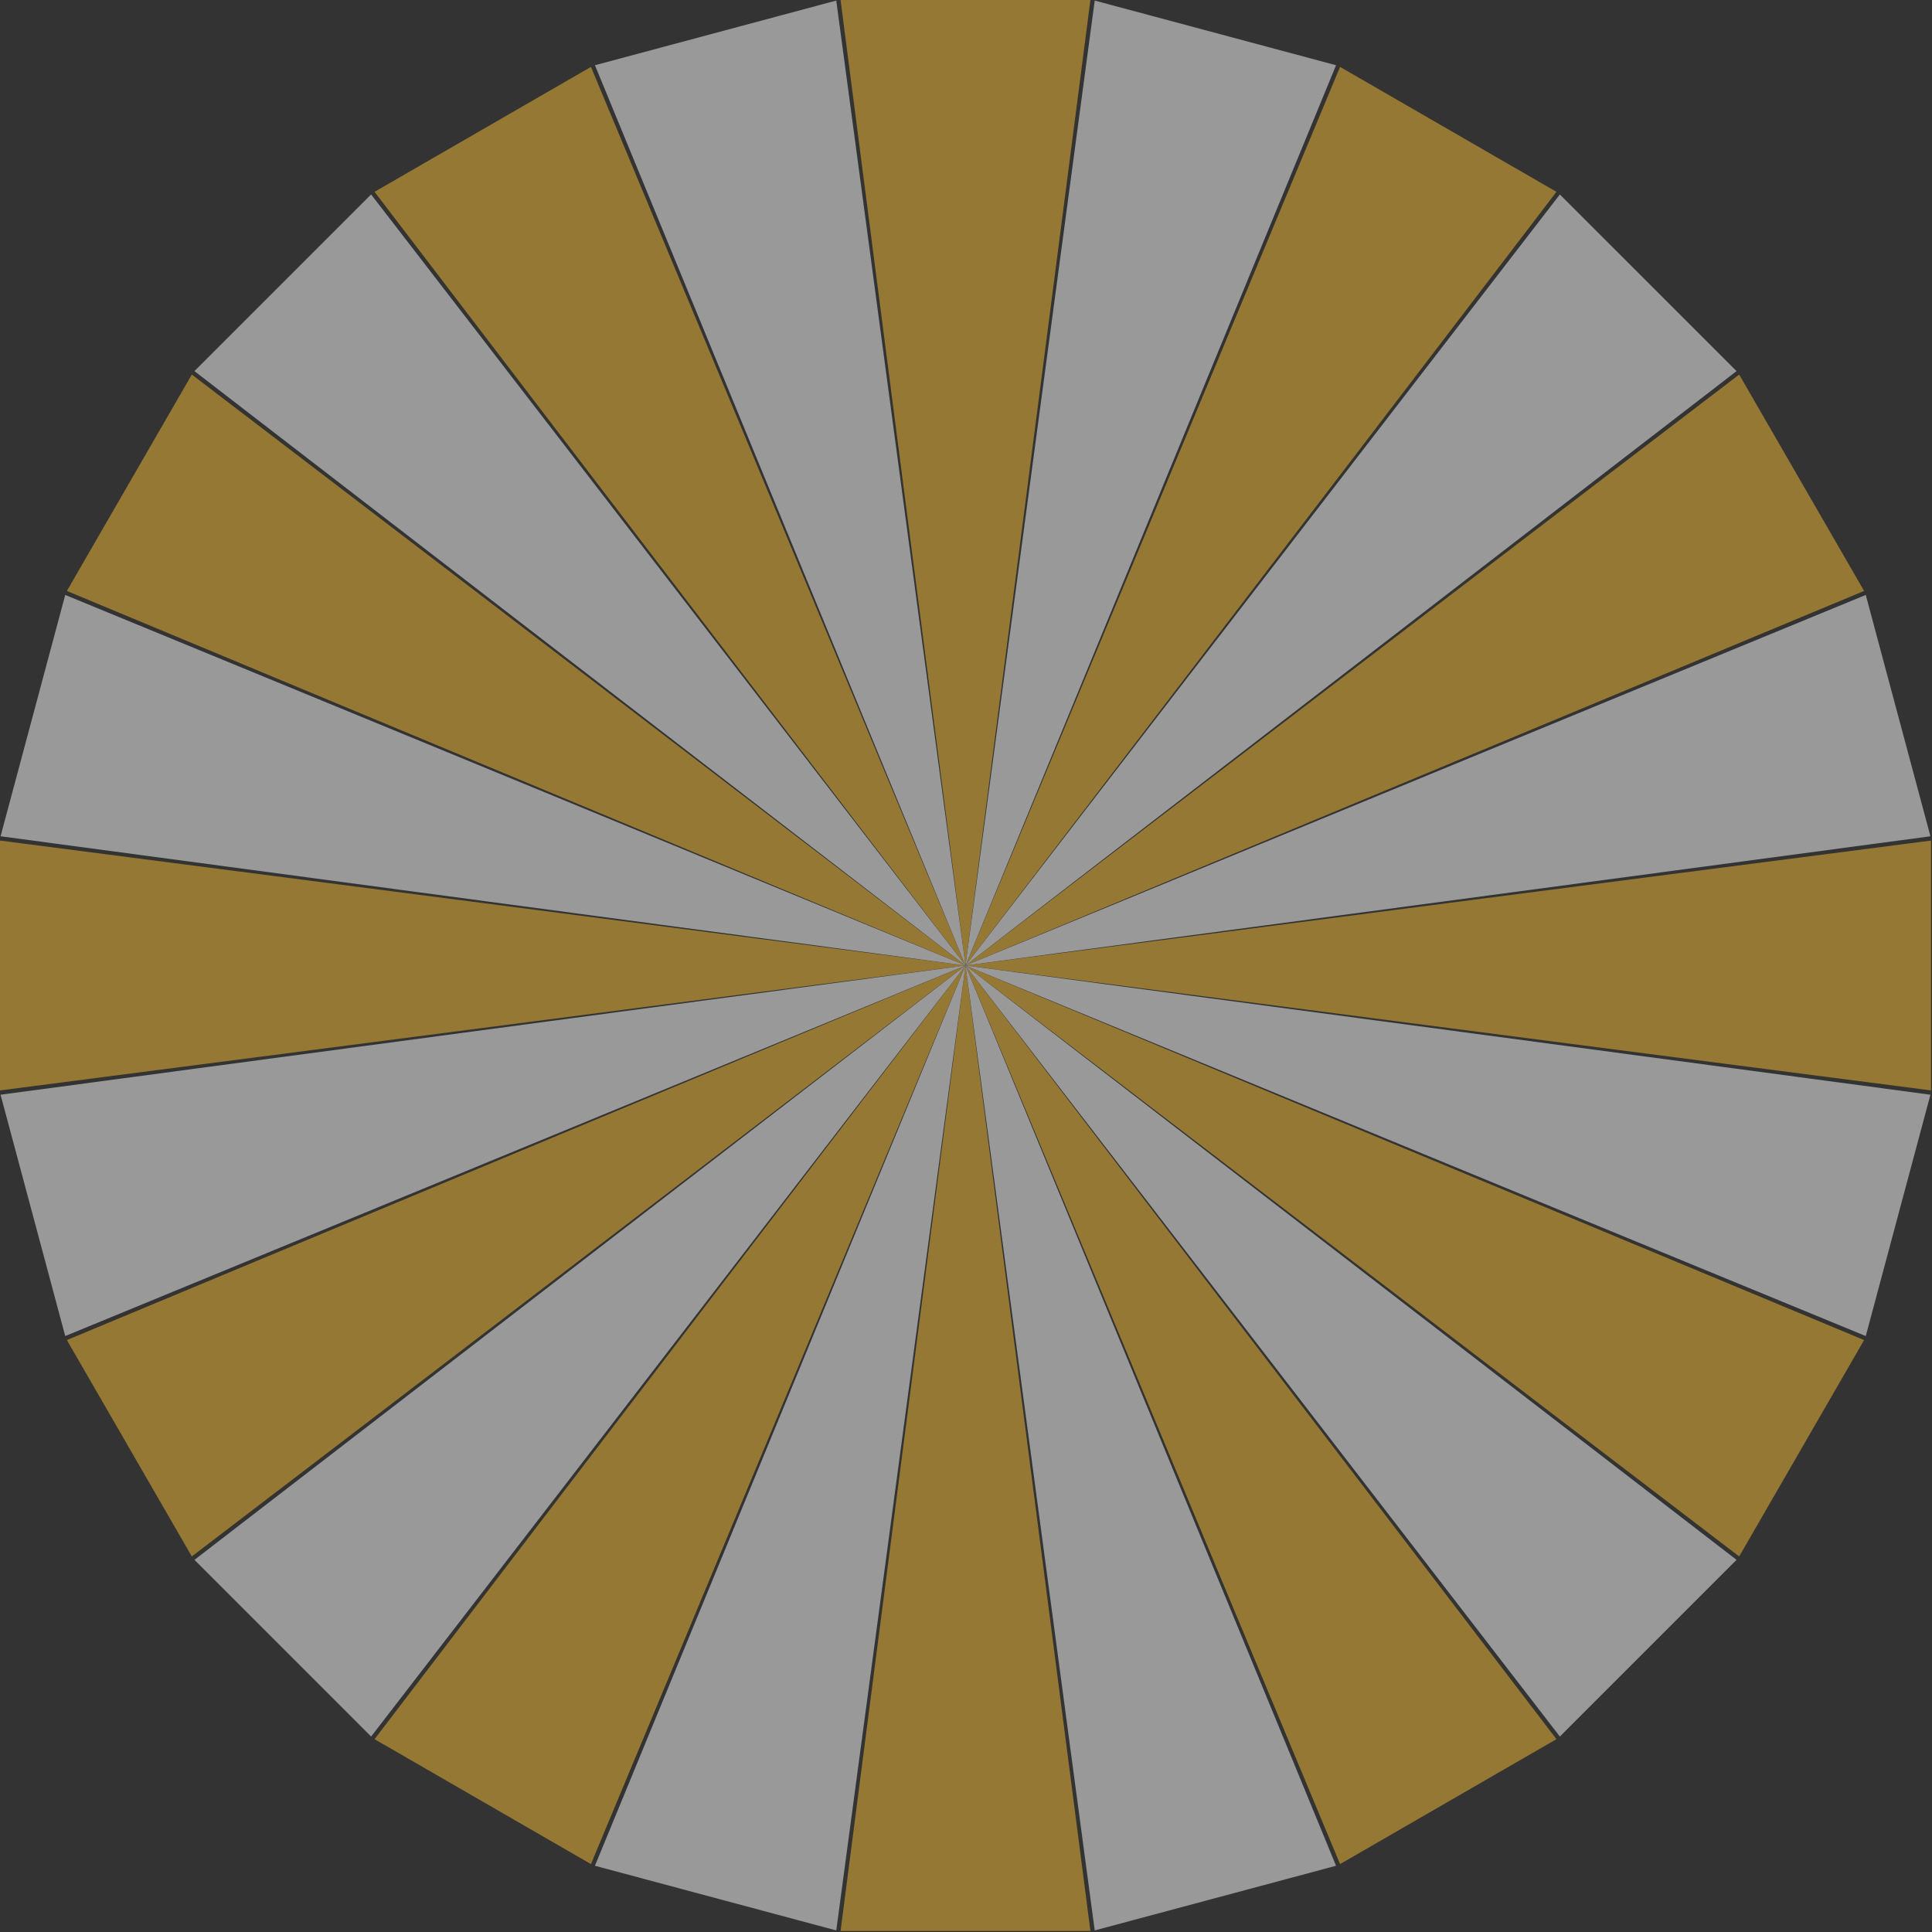 <svg width="123" height="123" viewBox="0 0 123 123" fill="none" xmlns="http://www.w3.org/2000/svg">
<rect x="0" y="0" width="123" height="123" fill="#333333" stroke="none"/>
<g opacity="0.5" clip-path="url(#clip0_1_163)">
<path d="M61.468 61.468L53.514 0L69.421 1.45625e-06L61.468 61.468Z" fill="#F5BD33"/>
<path d="M61.468 61.468L53.514 122.936H69.421L61.468 61.468Z" fill="#F5BD33"/>
<path d="M61.468 61.468L122.936 53.514V69.421L61.468 61.468Z" fill="#F5BD33"/>
<path d="M61.468 61.468L0 53.514L7.60947e-07 69.421L61.468 61.468Z" fill="#F5BD33"/>
<path d="M61.468 61.468L85.314 4.259L99.09 12.212L61.468 61.468Z" fill="#F5BD33"/>
<path d="M61.468 61.468L23.846 110.724L37.622 118.677L61.468 61.468Z" fill="#F5BD33"/>
<path d="M61.468 61.468L118.677 85.314L110.724 99.09L61.468 61.468Z" fill="#F5BD33"/>
<path d="M61.468 61.468L12.212 23.846L4.258 37.622L61.468 61.468Z" fill="#F5BD33"/>
<path d="M61.468 61.468L37.622 4.259L23.846 12.212L61.468 61.468Z" fill="#F5BD33"/>
<path d="M61.468 61.468L99.09 110.724L85.314 118.677L61.468 61.468Z" fill="#F5BD33"/>
<path d="M61.468 61.468L4.258 85.314L12.212 99.09L61.468 61.468Z" fill="#F5BD33"/>
<path d="M61.468 61.468L110.724 23.846L118.677 37.622L61.468 61.468Z" fill="#F5BD33"/>
<path d="M61.468 61.468L69.695 0.036L85.059 4.153L61.468 61.468Z" fill="white"/>
<path d="M61.468 61.468L37.877 118.783L53.241 122.9L61.468 61.468Z" fill="white"/>
<path d="M61.468 61.468L122.9 69.695L118.783 85.059L61.468 61.468Z" fill="white"/>
<path d="M61.468 61.468L4.153 37.877L0.036 53.241L61.468 61.468Z" fill="white"/>
<path d="M61.468 61.468L99.308 12.38L110.556 23.627L61.468 61.468Z" fill="white"/>
<path d="M61.468 61.468L12.38 99.308L23.627 110.556L61.468 61.468Z" fill="white"/>
<path d="M61.468 61.468L110.556 99.308L99.308 110.556L61.468 61.468Z" fill="white"/>
<path d="M61.468 61.468L23.627 12.38L12.38 23.627L61.468 61.468Z" fill="white"/>
<path d="M61.468 61.468L53.241 0.036L37.877 4.153L61.468 61.468Z" fill="white"/>
<path d="M61.468 61.468L85.059 118.783L69.695 122.9L61.468 61.468Z" fill="white"/>
<path d="M61.468 61.468L0.036 69.695L4.153 85.059L61.468 61.468Z" fill="white"/>
<path d="M61.468 61.468L118.783 37.877L122.9 53.241L61.468 61.468Z" fill="white"/>
</g>
<defs>
<clipPath id="clip0_1_163">
<rect width="123" height="123" fill="white"/>
</clipPath>
</defs>
</svg>
